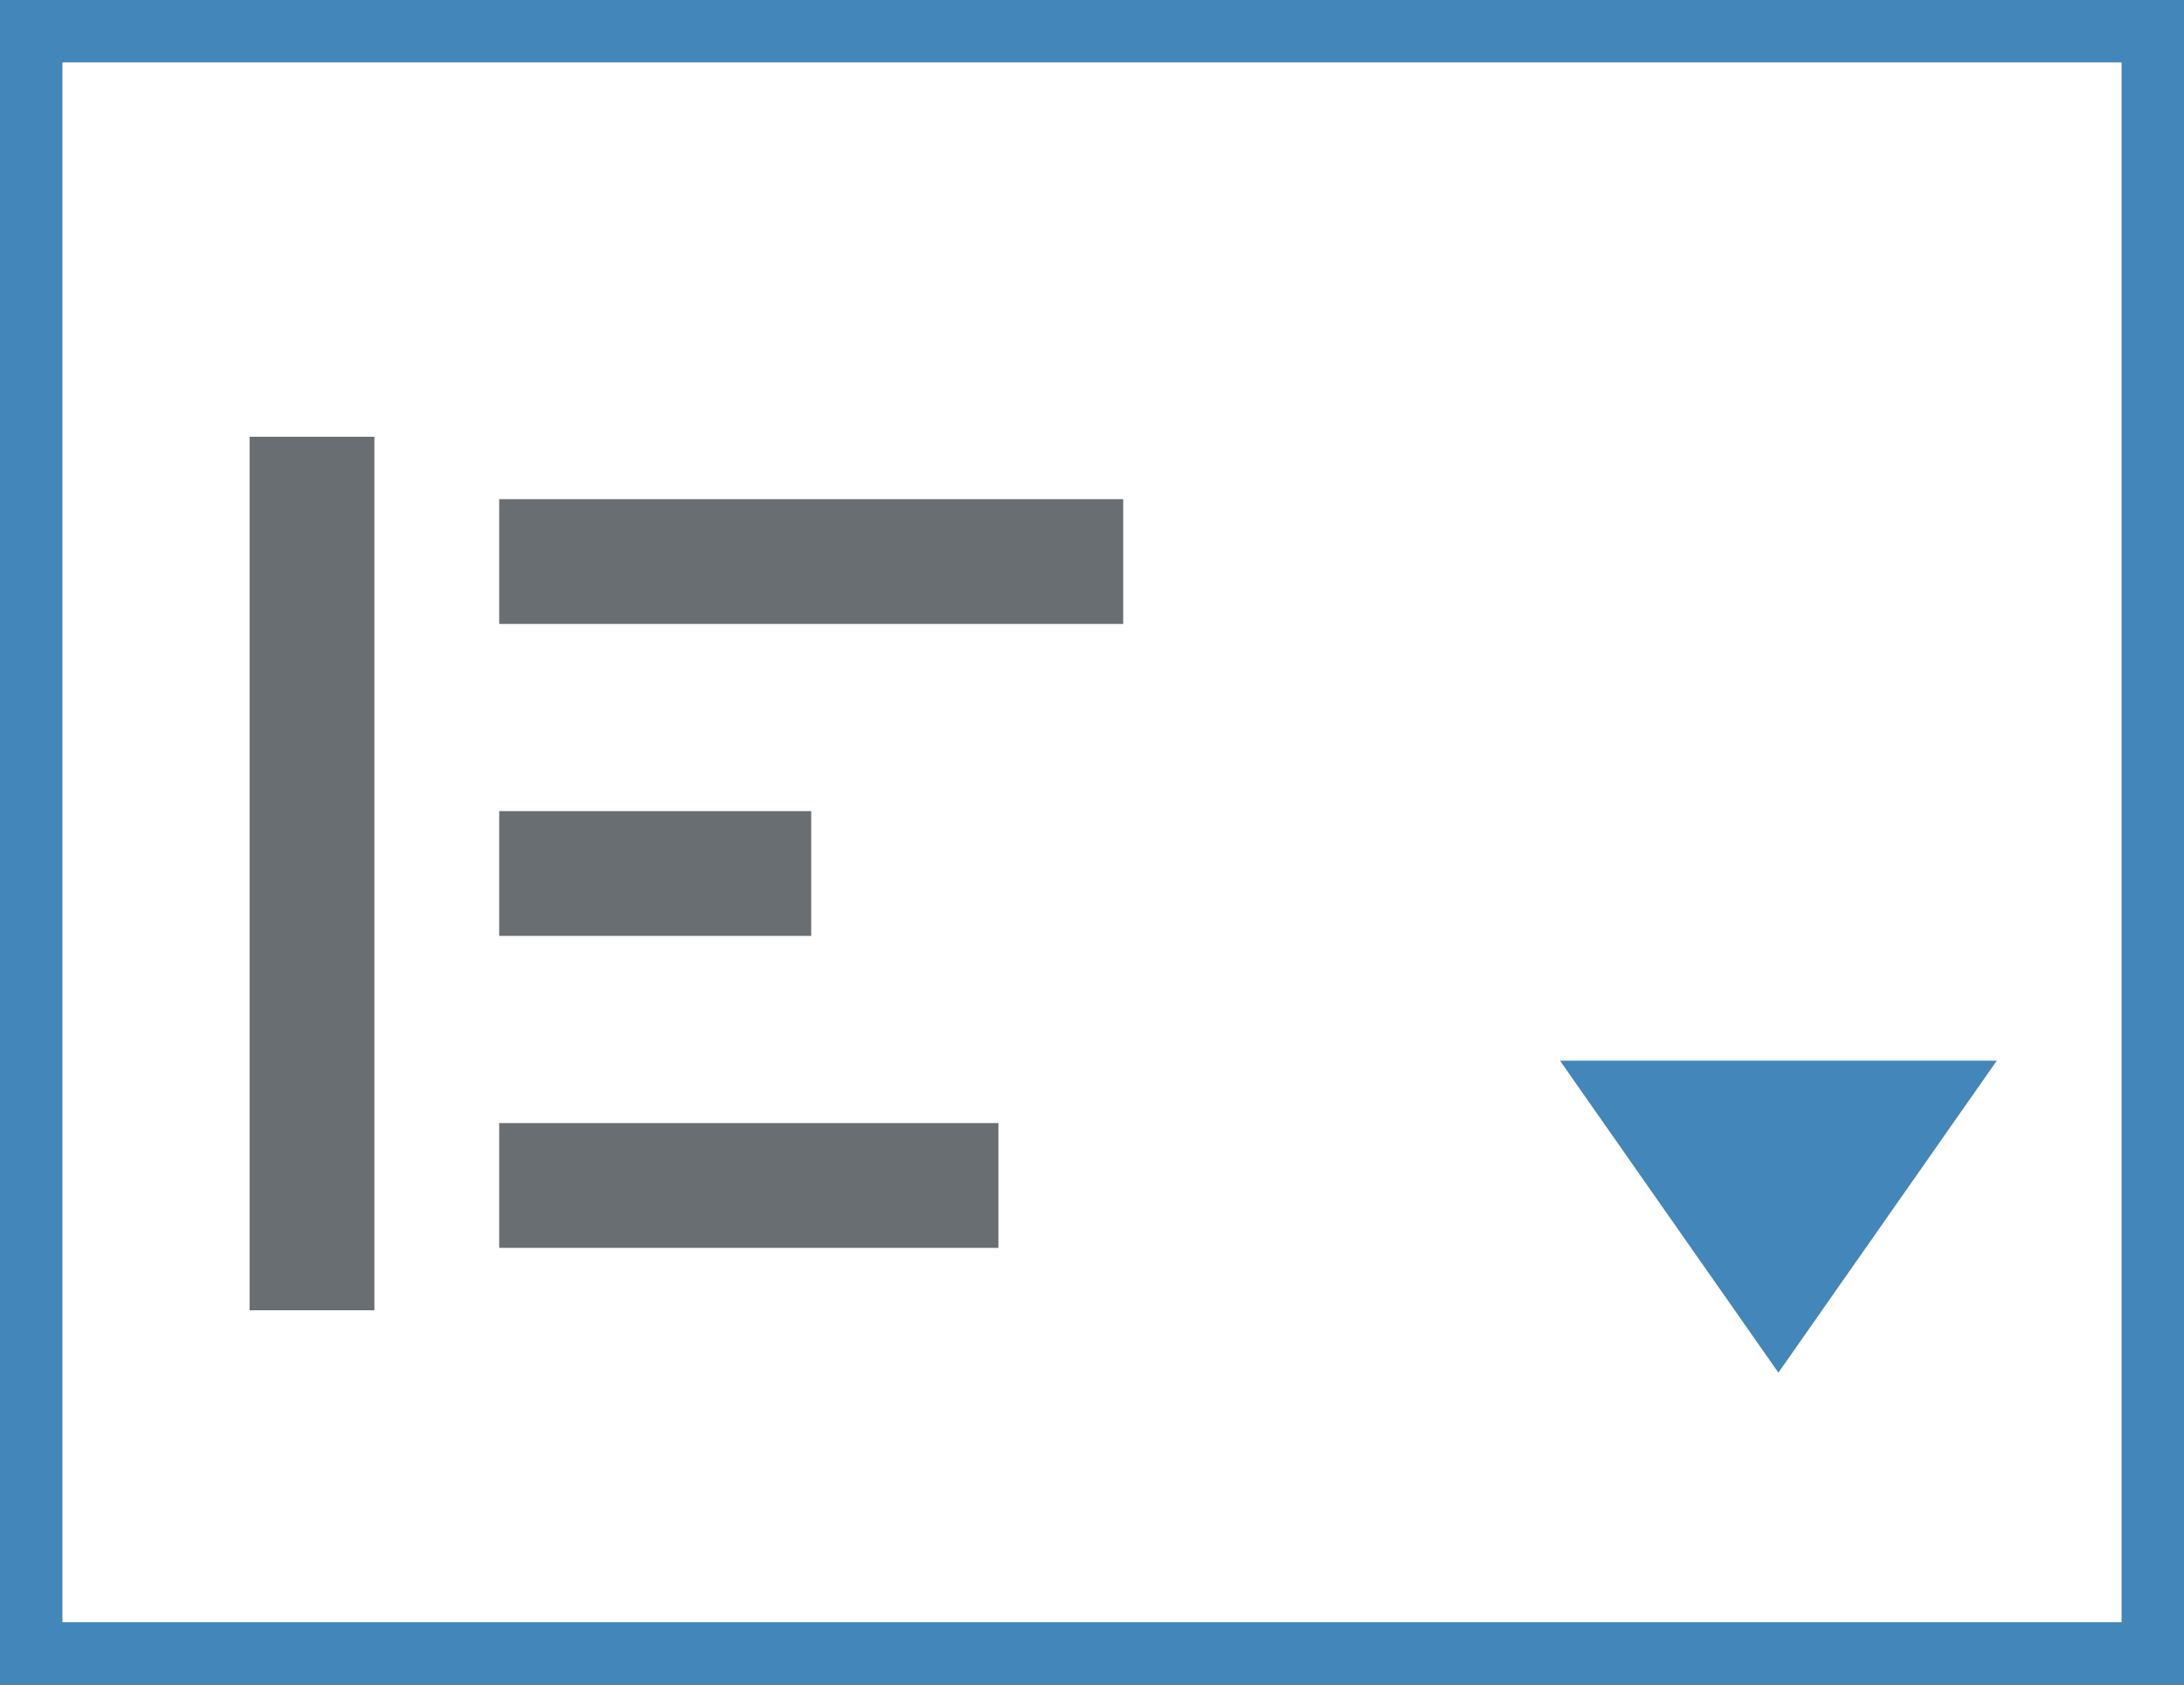 <svg id="Layer_1" data-name="Layer 1" xmlns="http://www.w3.org/2000/svg" width="35" height="27" viewBox="0 0 35 27"><rect x="0" y="0" width="35" height="27" fill="#333333" stroke="none"/><title>toolbar-dropdown-button-hover</title><rect x="0.5" y="0.5" width="34" height="26" fill="#fff"/><path d="M34,1V26H1V1H34m1-1H0V27H35V0Z" fill="#4386b9"/><path d="M25,17h7l-3.5,5Z" fill="#4386b9"/><rect x="4" y="7" width="2" height="14" fill="#696e73"/><rect x="8" y="18" width="8" height="2" fill="#696e73"/><rect x="8" y="8" width="10" height="2" fill="#696e73"/><rect x="8" y="13" width="5" height="2" fill="#696e73"/></svg>
